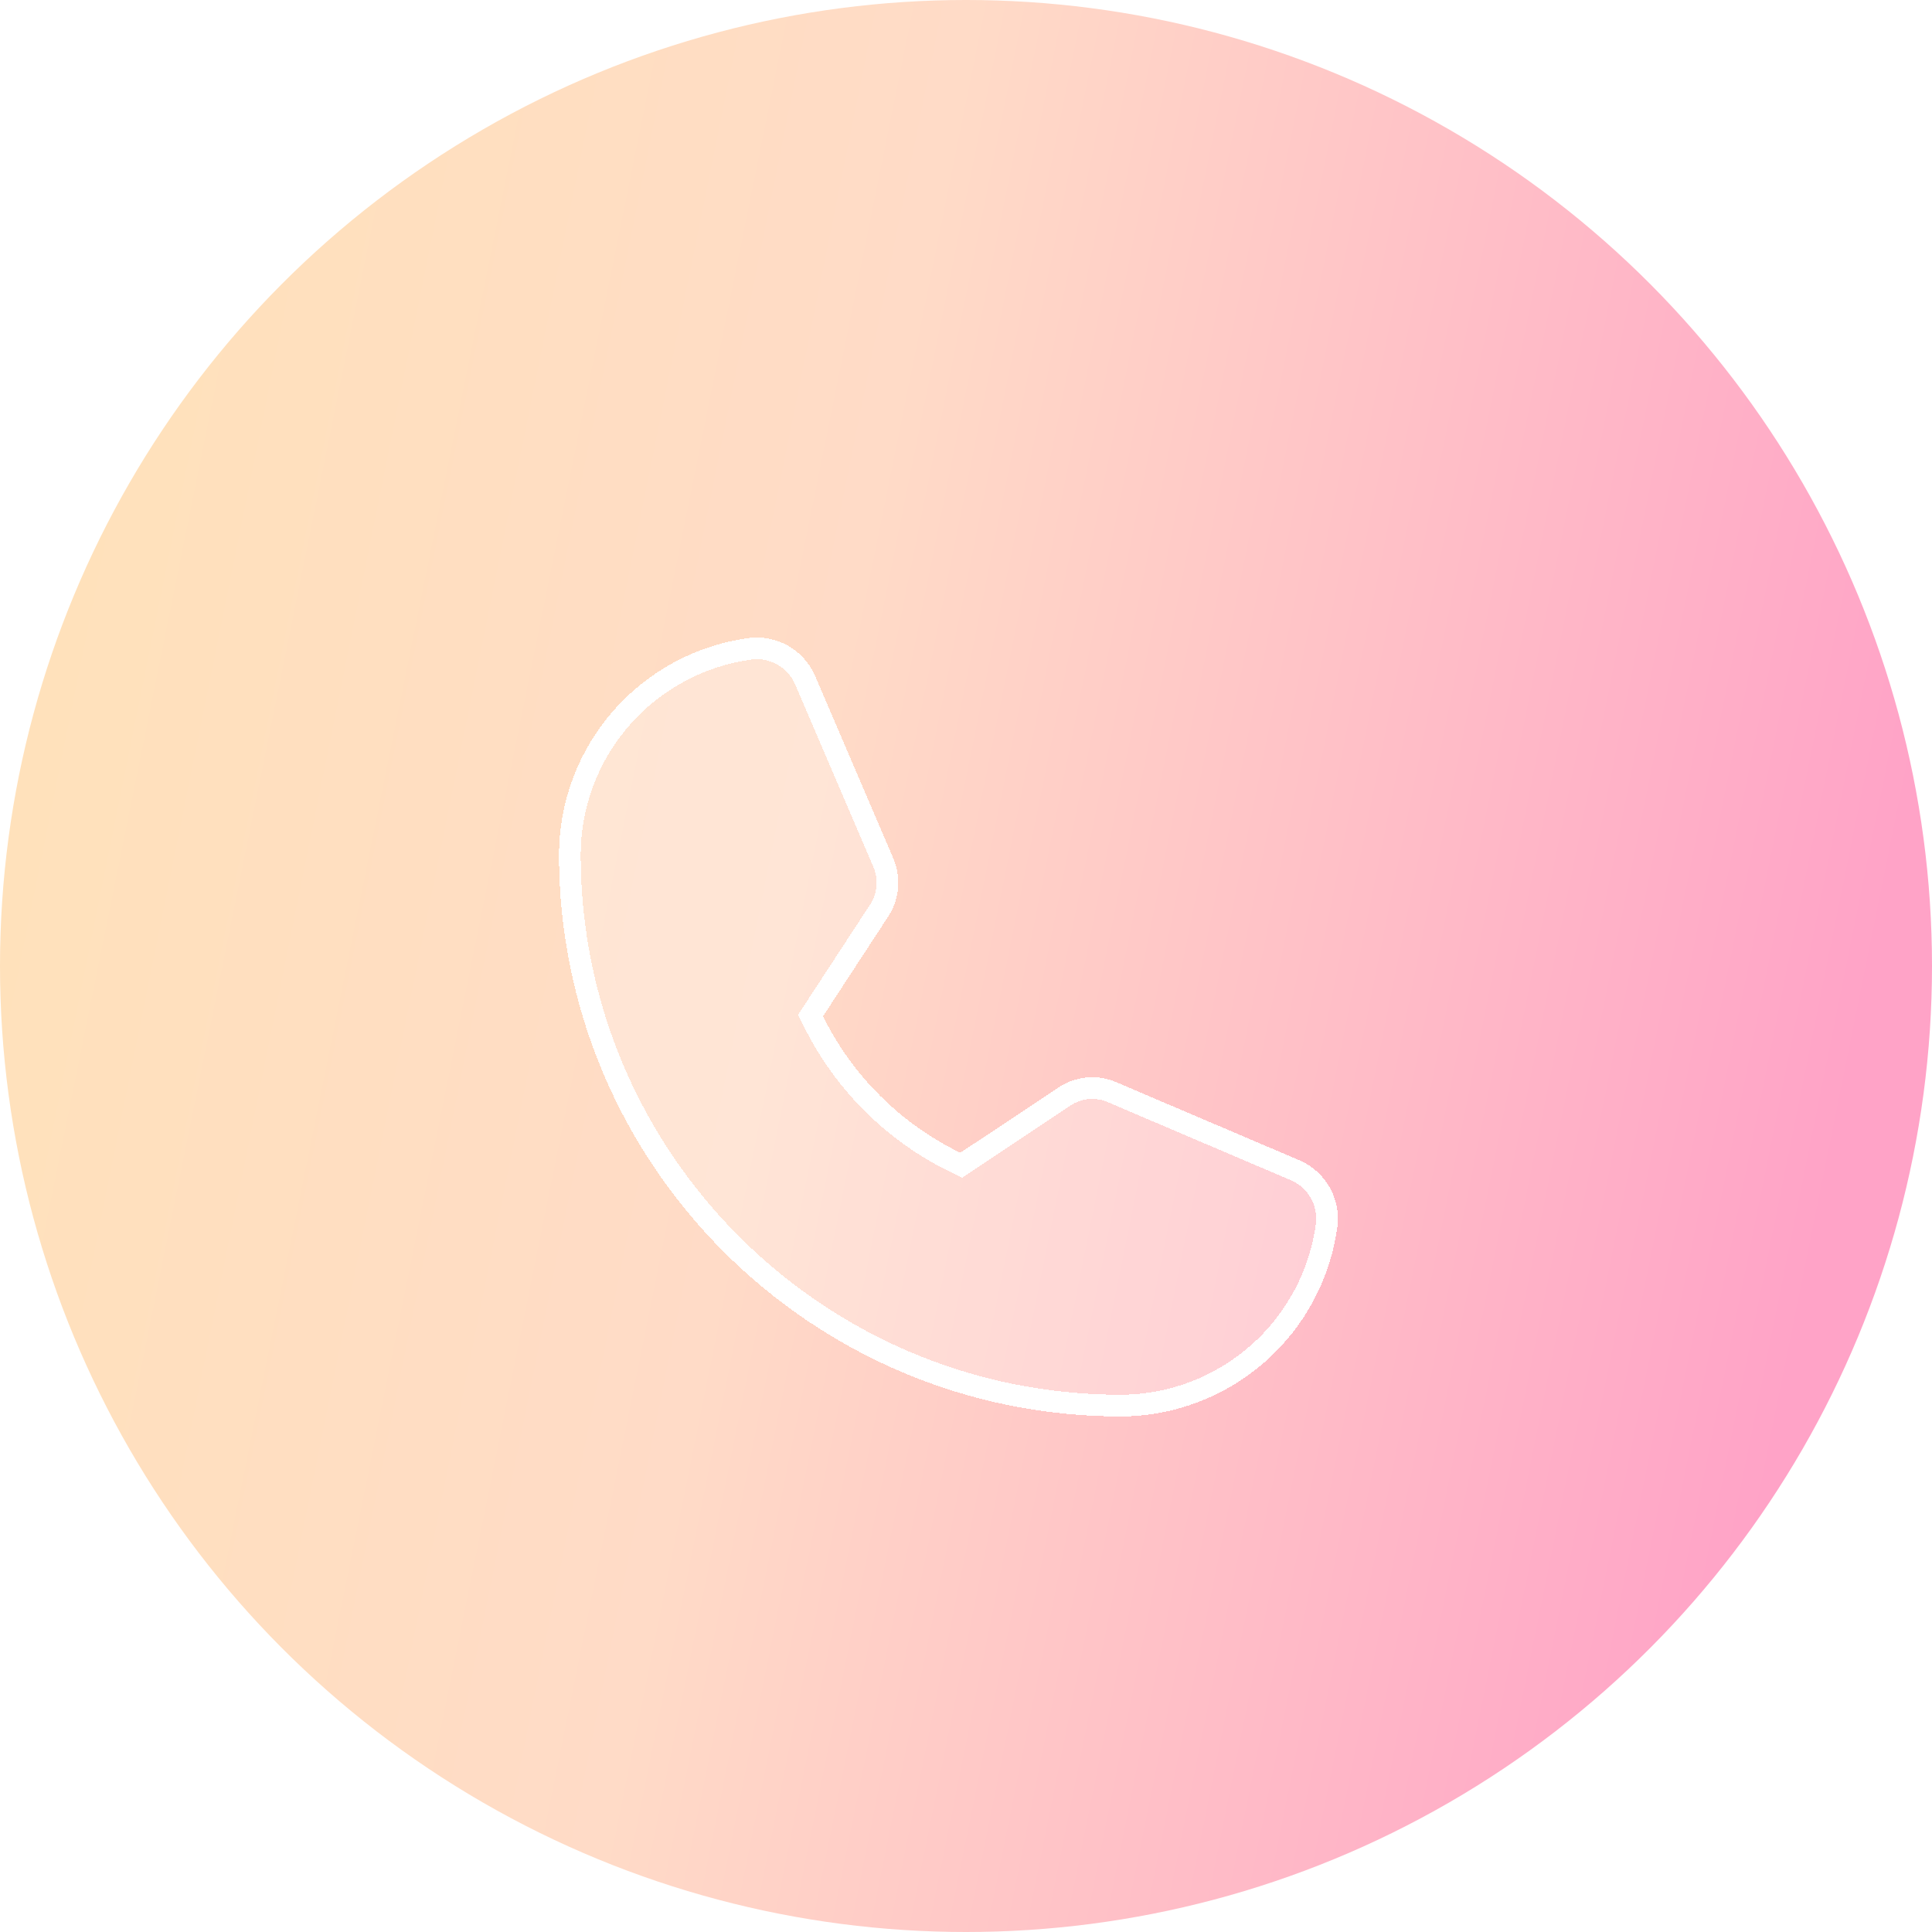 <svg width="89" height="89" viewBox="0 0 89 89" fill="none" xmlns="http://www.w3.org/2000/svg">
<circle cx="44.5" cy="44.5" r="44.5" fill="url(#paint0_linear_136_86)"/>
<g filter="url(#filter0_d_136_86)">
<path d="M59.891 49.463L51.463 45.869C51.029 45.674 50.551 45.593 50.076 45.634C49.602 45.675 49.145 45.836 48.75 46.102L44.24 49.103C41.491 47.768 39.266 45.555 37.915 42.814L40.898 38.25C41.162 37.855 41.324 37.399 41.368 36.925C41.412 36.452 41.337 35.974 41.149 35.537L37.538 27.11C37.285 26.541 36.859 26.067 36.319 25.756C35.78 25.446 35.155 25.316 34.537 25.384C32.11 25.702 29.882 26.891 28.265 28.728C26.649 30.566 25.755 32.928 25.75 35.375C25.75 49.642 37.358 61.25 51.625 61.25C54.072 61.245 56.434 60.351 58.272 58.735C60.109 57.118 61.298 54.89 61.616 52.464C61.684 51.845 61.554 51.221 61.244 50.681C60.934 50.141 60.46 49.715 59.891 49.463Z" fill="white" fill-opacity="0.27" shape-rendering="crispEdges"/>
<path d="M51.259 46.325L51.259 46.325L51.267 46.329L59.688 49.92C59.689 49.92 59.69 49.921 59.691 49.921C60.162 50.13 60.554 50.484 60.81 50.93C61.067 51.376 61.175 51.892 61.119 52.404C60.816 54.708 59.687 56.824 57.942 58.359C56.195 59.895 53.95 60.745 51.624 60.75C37.633 60.75 26.25 49.366 26.25 35.376C26.255 33.05 27.105 30.805 28.641 29.058C30.176 27.313 32.292 26.184 34.597 25.881C35.108 25.825 35.624 25.933 36.07 26.19C36.517 26.447 36.87 26.839 37.079 27.309L40.69 35.734C40.844 36.095 40.906 36.488 40.87 36.879C40.834 37.27 40.7 37.646 40.482 37.972L40.482 37.972L40.479 37.977L37.496 42.541L37.34 42.779L37.466 43.035C38.866 45.876 41.173 48.169 44.021 49.553L44.279 49.678L44.517 49.52L49.027 46.519L49.029 46.517C49.354 46.298 49.729 46.166 50.119 46.132C50.509 46.099 50.901 46.165 51.259 46.325Z" stroke="white" shape-rendering="crispEdges"/>
</g>
<defs>
<filter id="filter0_d_136_86" x="21.75" y="25.367" width="43.883" height="43.883" filterUnits="userSpaceOnUse" color-interpolation-filters="sRGB">
<feFlood flood-opacity="0" result="BackgroundImageFix"/>
<feColorMatrix in="SourceAlpha" type="matrix" values="0 0 0 0 0 0 0 0 0 0 0 0 0 0 0 0 0 0 127 0" result="hardAlpha"/>
<feOffset dy="4"/>
<feGaussianBlur stdDeviation="2"/>
<feComposite in2="hardAlpha" operator="out"/>
<feColorMatrix type="matrix" values="0 0 0 0 0.796 0 0 0 0 0.629 0 0 0 0 0.623 0 0 0 1 0"/>
<feBlend mode="normal" in2="BackgroundImageFix" result="effect1_dropShadow_136_86"/>
<feBlend mode="normal" in="SourceGraphic" in2="effect1_dropShadow_136_86" result="shape"/>
</filter>
<linearGradient id="paint0_linear_136_86" x1="-0.777" y1="-9.17699e-06" x2="91.612" y2="18.692" gradientUnits="userSpaceOnUse">
<stop stop-color="#FFE3B8"/>
<stop offset="0.476" stop-color="#FFDBC7"/>
<stop offset="1" stop-color="#FFA3C7"/>
</linearGradient>
</defs>
</svg>
